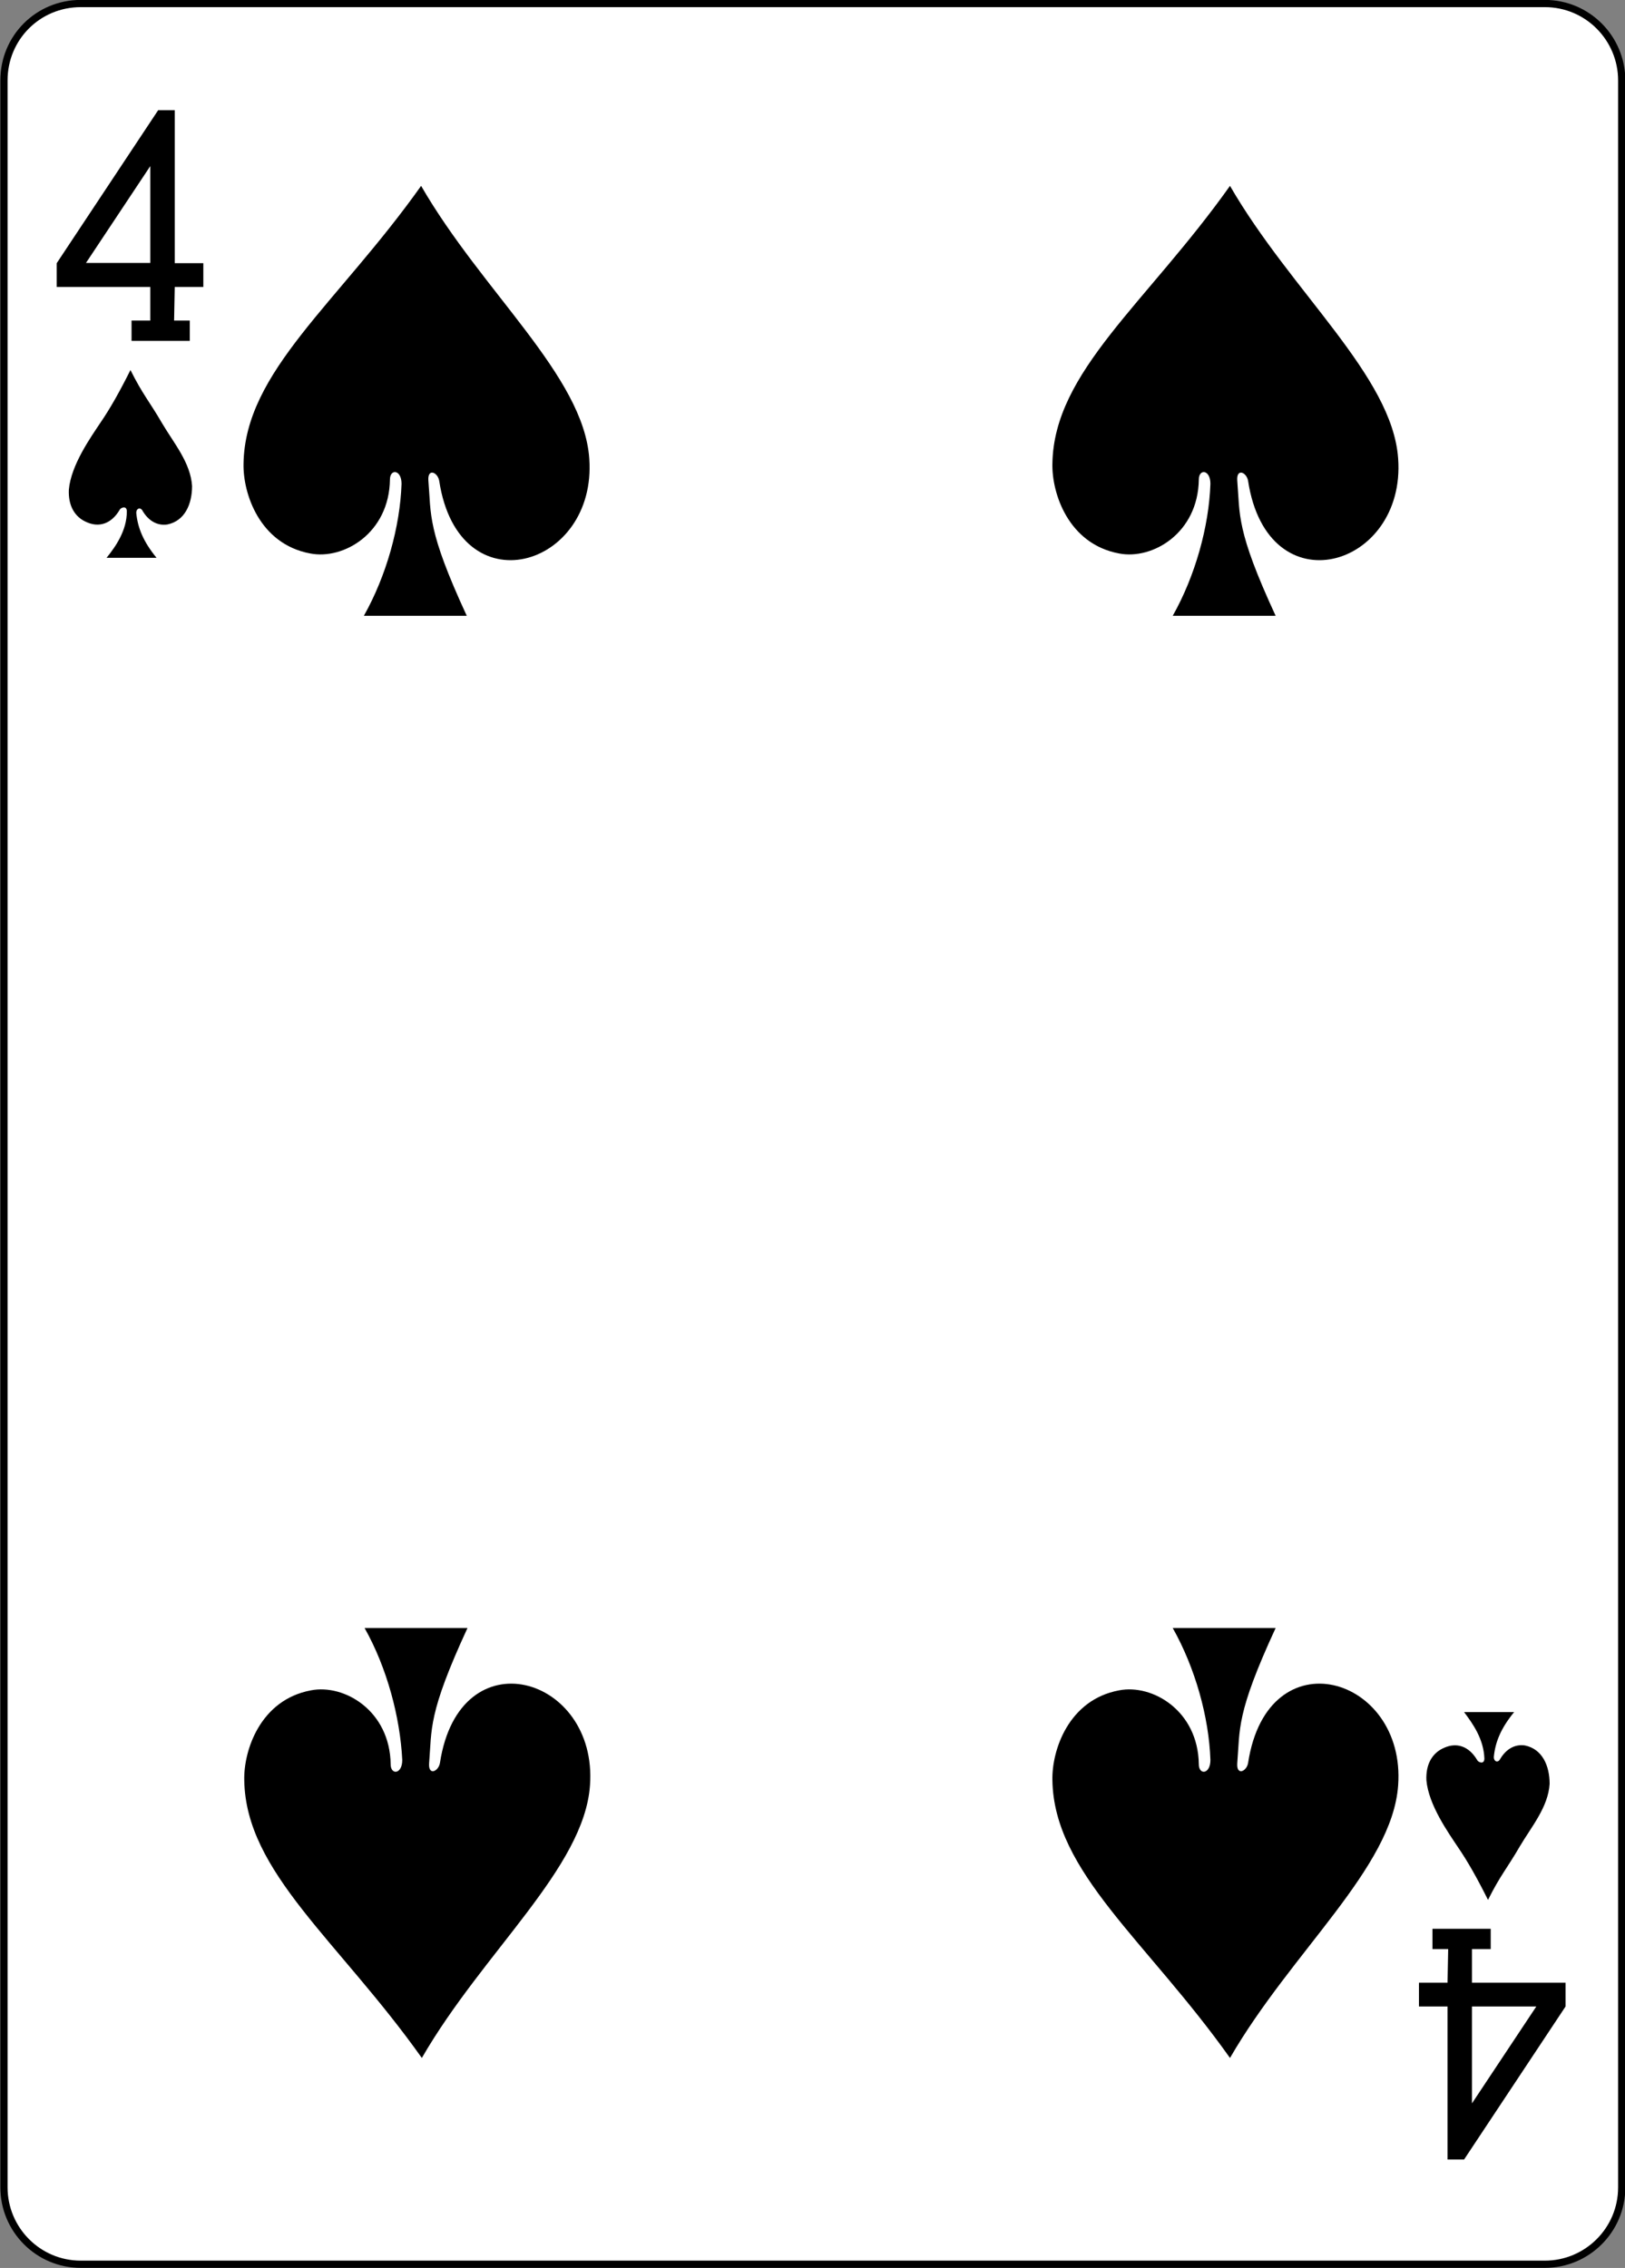 <?xml version="1.0" encoding="utf-8"?>
<!-- Generator: Adobe Illustrator 18.0.0, SVG Export Plug-In . SVG Version: 6.00 Build 0)  -->
<!DOCTYPE svg PUBLIC "-//W3C//DTD SVG 1.1//EN" "http://www.w3.org/Graphics/SVG/1.1/DTD/svg11.dtd">
<svg version="1.1"
	 id="svg4423" xmlns:rdf="http://www.w3.org/1999/02/22-rdf-syntax-ns#" xmlns:sodipodi="http://sodipodi.sourceforge.net/DTD/sodipodi-0.dtd" xmlns:svg="http://www.w3.org/2000/svg" xmlns:inkscape="http://www.inkscape.org/namespaces/inkscape" xmlns:dc="http://purl.org/dc/elements/1.1/" xmlns:cc="http://creativecommons.org/ns#" sodipodi:docname="4S.svg" inkscape:version="0.48.1 r9760"
	 xmlns="http://www.w3.org/2000/svg" xmlns:xlink="http://www.w3.org/1999/xlink" x="0px" y="0px"
	 viewBox="259.9 369.8 224.2 312.8" enable-background="new 259.9 369.8 224.2 312.8" xml:space="preserve">
<rect x="259.9" y="369.8" width="224.2" height="312.8" fill="#808080" stroke="none"/>
<sodipodi:namedview  inkscape:pageopacity="0.0" id="base" pagecolor="#ffffff" showgrid="false" inkscape:cy="409.92348" borderopacity="1.0" bordercolor="#666666" inkscape:cx="205.05575" inkscape:zoom="0.98994948" inkscape:window-maximized="0" inkscape:window-y="94" inkscape:window-x="839" inkscape:window-height="925" inkscape:snap-bbox="true" inkscape:current-layer="layer1" inkscape:snap-global="true" inkscape:document-units="px" inkscape:window-width="735" inkscape:pageshadow="2" inkscape:snap-page="true">
	</sodipodi:namedview>
<g id="layer1" inkscape:label="Layer 1" inkscape:groupmode="layer">
	<g id="g3536" transform="translate(-1383,92.135)">
		<g id="g8085" transform="translate(-0.997,0)">
			<g id="g8072">
				<g id="g8902-9" transform="translate(-5059.956,3024.952)">
					<path id="rect6353-0" fill="#FFFFFF" stroke="#000000" stroke-width="0.997" d="M6715-2746.8h202c5.9,0,10.6,4.8,10.6,10.6
						v290.6c0,5.9-4.8,10.6-10.6,10.6h-202c-5.9,0-10.6-4.8-10.6-10.6v-290.6C6704.4-2742.1,6709.1-2746.8,6715-2746.8z"/>
					<g id="g8591-0" transform="matrix(0.301,0,0,0.301,5623.293,-1949.67)">
						<path id="path7104-6" inkscape:connector-curvature="0" sodipodi:nodetypes="cccccccccccccccccccc" d="M3650.2-2493.7v-9.3
							h8.6v-15.4h-42.9v-10.9l46.5-70.1l7.6,0v70.1h13.1v10.9h-13.1l-0.3,15.4h7.2v9.3L3650.2-2493.7z M3658.8-2573.8l-29.5,44.4
							h29.5V-2573.8z"/>
						<path id="path7159-1" inkscape:connector-curvature="0" sodipodi:nodetypes="cccccccccccccccccccc" d="M4273.2-1766.1v9.3
							h-8.6v15.4h42.9v10.9l-46.5,70.1l-7.6,0v-70.1h-13.1v-10.9h13.1l0.3-15.4h-7.2v-9.3H4273.2z M4264.6-1686.1l29.5-44.4h-29.5
							V-1686.1z"/>
					</g>
				</g>
			</g>
		</g>
		<path id="path3198" inkscape:connector-curvature="0" sodipodi:nodetypes="ccsscsccccc" d="M1698.3,344.4c0-2-1.6-2.1-1.6-0.6
			c-0.1,7.4-6.4,11.1-11,10.2c-7-1.3-9.3-8.3-9.2-12.4c0.2-12.7,13-22.1,24.5-38.3c8.5,14.7,22.4,26.2,23.2,37.6
			c1.1,15.1-18,20.7-20.7,3.1c-0.2-1.2-1.6-1.8-1.5-0.1c0.4,4.8-0.2,6.8,5.3,18.7h-14.2C1696.2,357.1,1698.1,350.3,1698.3,344.4
			L1698.3,344.4z"/>
		<path id="path3200" inkscape:connector-curvature="0" sodipodi:nodetypes="ccsscsccccc" d="M1809.9,344.4c0-2-1.6-2.1-1.6-0.6
			c-0.1,7.4-6.4,11.1-11,10.2c-7-1.3-9.3-8.3-9.2-12.4c0.2-12.7,13-22.1,24.5-38.3c8.5,14.7,22.4,26.2,23.2,37.6
			c1.1,15.1-18,20.7-20.7,3.1c-0.2-1.2-1.6-1.8-1.5-0.1c0.4,4.8-0.2,6.8,5.3,18.7h-14.2C1807.8,357.1,1809.7,350.3,1809.9,344.4
			L1809.9,344.4z"/>
		<path id="path3260" inkscape:connector-curvature="0" sodipodi:nodetypes="ccsscsccccc" d="M1698.4,520.4c0,2-1.6,2.1-1.6,0.6
			c-0.1-7.4-6.4-11.1-11-10.2c-7,1.3-9.3,8.3-9.2,12.4c0.2,12.7,13,22.1,24.5,38.3c8.5-14.7,22.4-26.2,23.2-37.6
			c1.1-15.1-18-20.7-20.7-3.1c-0.2,1.2-1.6,1.8-1.5,0.1c0.4-4.8-0.2-6.8,5.3-18.7h-14.2C1696.3,507.7,1698.1,514.5,1698.4,520.4
			L1698.4,520.4z"/>
		<path id="path3262" inkscape:connector-curvature="0" sodipodi:nodetypes="ccsscsccccc" d="M1809.9,520.4c0,2-1.6,2.1-1.6,0.6
			c-0.1-7.4-6.4-11.1-11-10.2c-7,1.3-9.3,8.3-9.2,12.4c0.2,12.7,13,22.1,24.5,38.3c8.5-14.7,22.4-26.2,23.2-37.6
			c1.1-15.1-18-20.7-20.7-3.1c-0.2,1.2-1.6,1.8-1.5,0.1c0.4-4.8-0.2-6.8,5.3-18.7h-14.2C1807.8,507.7,1809.7,514.5,1809.9,520.4
			L1809.9,520.4z"/>
		<path id="path3314" inkscape:connector-curvature="0" sodipodi:nodetypes="ccscccscsccccc" d="M1660.4,348.2c0-0.9-0.9-0.5-1-0.2
			c-1.2,2-2.9,2.4-4.5,1.7c-1.7-0.7-2.6-2.3-2.5-4.5c0.3-3.4,3-7.2,4.4-9.3c1.3-1.9,2.6-4.2,4.1-7.2c1.7,3.4,2.6,4.3,4.4,7.4
			c1.6,2.7,3.9,5.4,4.1,8.6c0,2.5-1,4.8-3.4,5.3c-1.3,0.2-2.6-0.4-3.5-2c-0.3-0.4-0.8-0.2-0.8,0.4c0.2,2.1,1,4,2.8,6.2h-6.9
			C1658.9,353,1660.4,350.8,1660.4,348.2L1660.4,348.2z"/>
		<path id="path3336" inkscape:connector-curvature="0" sodipodi:nodetypes="ccscccscsccccc" d="M1847.7,520.2c0,0.9-0.9,0.5-1,0.2
			c-1.2-2-2.9-2.4-4.5-1.7c-1.7,0.7-2.6,2.3-2.5,4.5c0.3,3.4,3,7.2,4.4,9.3c1.3,1.9,2.6,4.2,4.1,7.2c1.7-3.4,2.6-4.3,4.4-7.4
			c1.6-2.7,3.9-5.4,4.1-8.6c0-2.5-1-4.8-3.4-5.3c-1.3-0.2-2.6,0.4-3.5,2c-0.3,0.4-0.8,0.2-0.8-0.4c0.2-2.1,1-4,2.8-6.2h-6.9
			C1846.1,515.4,1847.6,517.5,1847.7,520.2L1847.7,520.2z"/>
	</g>
</g>
</svg>
